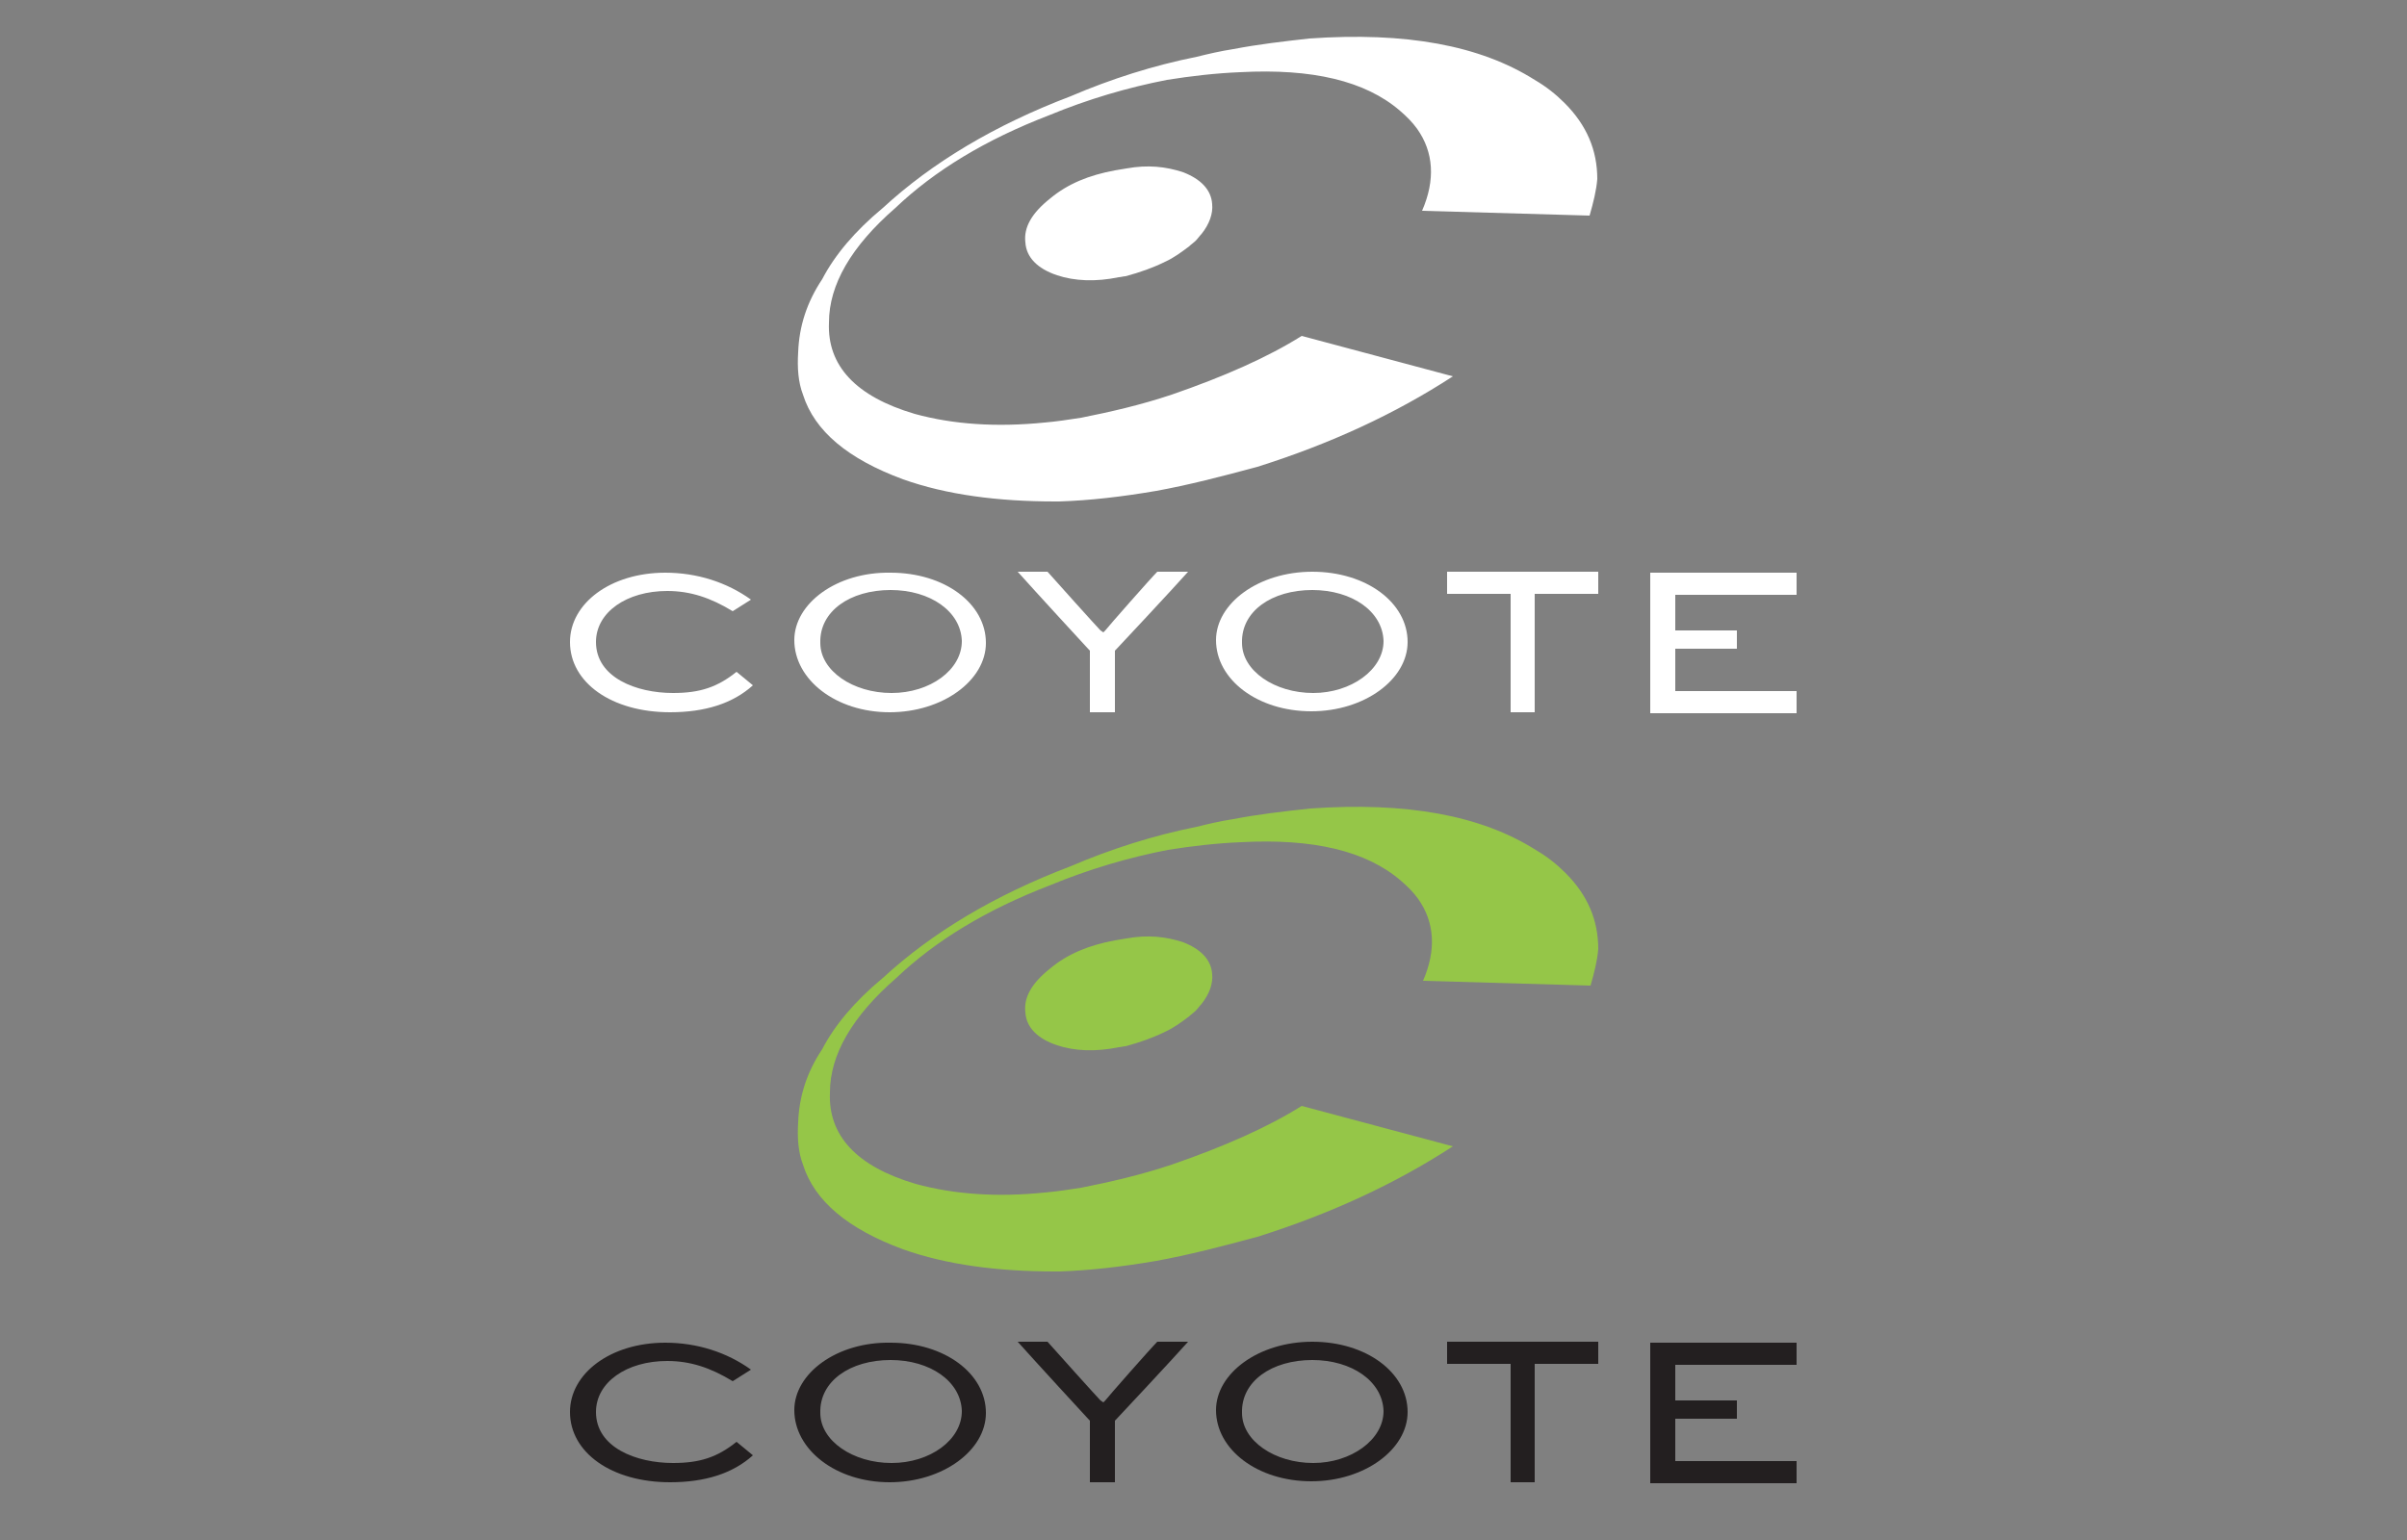 <!DOCTYPE svg PUBLIC "-//W3C//DTD SVG 1.1//EN" "http://www.w3.org/Graphics/SVG/1.1/DTD/svg11.dtd">
<svg version="1.1" id="Logo_Clients" xmlns="http://www.w3.org/2000/svg" xmlns:xlink="http://www.w3.org/1999/xlink" x="0px"
	 y="0px" viewBox="0 0 250 160" enable-background="new 0 0 250 160" xml:space="preserve">
<rect x="0" y="0" width="250" height="160" fill="#808080" stroke="none"/>
<g>
	<g>
		<g>
			<path fill="#FFFFFF" d="M128.1,5.1c-1.3,0.2-2.6,0.5-3.8,0.8c-4.5,0.9-8.9,2.3-13.1,4.1c-7.9,3-14.4,6.9-19.5,11.6
				c-2.9,2.4-5,4.9-6.3,7.4c-1.6,2.4-2.4,4.9-2.5,7.6c-0.1,1.6,0,3.1,0.5,4.4c1.2,3.8,4.7,6.7,10.4,8.8c4.5,1.6,9.8,2.3,15.8,2.3
				c0.1,0,0.2,0,0.4,0c3.2-0.1,6.6-0.5,10.1-1.1c3.3-0.6,6.8-1.5,10.5-2.5c7.6-2.4,14.3-5.5,20.3-9.4l-15.7-4.2
				c-3.5,2.2-8,4.2-13.5,6.1c-3.3,1.1-6.4,1.8-9.4,2.4c-1.3,0.2-2.6,0.4-3.8,0.5C103.5,44.4,99,44.1,95,43c-6.1-1.8-9.1-5-8.9-9.5
				c0-3.9,2.3-7.9,6.9-11.9c4.1-3.9,9.4-7.1,15.9-9.6c4.1-1.7,8.2-2.9,12.3-3.7c2.5-0.4,5.1-0.7,7.6-0.8c7.5-0.4,13,0.9,16.6,4
				c0.7,0.6,1.3,1.2,1.8,1.9c1.7,2.4,1.9,5.3,0.5,8.5l17.4,0.5c0.4-1.4,0.7-2.6,0.8-3.8c0-3-1.1-5.6-3.4-7.9
				c-0.9-0.9-1.9-1.7-3.1-2.4c-5.7-3.6-13.4-5-23.4-4.3C133.3,4.3,130.7,4.6,128.1,5.1"/>
			<path fill="#FFFFFF" d="M117,17.5l-1.2,0.2c-2.7,0.5-4.9,1.4-6.7,2.9c-1.9,1.5-2.8,3-2.6,4.6c0.1,1.5,1.2,2.7,3.3,3.4
				c1.8,0.6,4,0.7,6.4,0.2c0.2,0,0.5-0.1,0.7-0.1c1.5-0.4,2.9-0.9,4.1-1.5c0.9-0.4,1.7-1,2.5-1.6c0.2-0.2,0.5-0.4,0.7-0.6
				c0.2-0.2,0.4-0.5,0.6-0.7c0.8-1,1.2-2.1,1.1-3.1c-0.1-1.5-1.2-2.6-3-3.3C121.1,17.3,119.2,17.1,117,17.5"/>
			<path fill="#FFFFFF" d="M174,67.4l0.3,0c0.4,0,4.9,0,6.1,0v-1.9c-1.2,0-5.7,0-6.1,0H174v-3.7h0.3c0.4,0,10.5,0,12.3,0v-2.3
				l-15.2,0l0,14.6l15.2,0v-2.3c-1.8,0-11.9,0-12.3,0l-0.3,0L174,67.4z"/>
			<path fill="#FFFFFF" d="M69.9,72c-3.8,0-8-1.6-8-5.3c0-3.1,3.2-5.3,7.4-5.3c2.4,0,4.5,0.7,6.8,2.1l1.9-1.2
				c-2.5-1.8-5.6-2.8-8.9-2.8c-5.7,0-9.9,3.2-9.9,7.2c0,4.2,4.3,7.3,10.4,7.3c3.6,0,6.5-0.9,8.6-2.8l-1.7-1.4
				C74.5,71.4,72.7,72,69.9,72"/>
			<path fill="#FFFFFF" d="M156.9,62c0,0.4,0,10.2,0,12h2.5c0-1.8,0-11.6,0-12v-0.3h0.3c0.4,0,5.1,0,6.3,0v-2.3l-15.7,0v2.3
				c1.2,0,6,0,6.3,0h0.3V62z"/>
			<path fill="#FFFFFF" d="M126.3,66.5c0,4.1,4.3,7.4,9.9,7.4c5.5,0,10-3.3,10-7.2c0-4.1-4.3-7.3-9.9-7.3
				C130.7,59.4,126.3,62.7,126.3,66.5 M136.3,61.3c4.1,0,7.3,2.2,7.4,5.3c0,3-3.4,5.4-7.3,5.4c-4,0-7.4-2.3-7.4-5.2
				C128.9,63.5,132.1,61.3,136.3,61.3"/>
			<path fill="#FFFFFF" d="M82.5,66.5c0,4.1,4.3,7.5,9.9,7.5c5.5,0,10-3.3,10-7.2c0-4.1-4.3-7.3-9.9-7.3
				C86.9,59.4,82.5,62.7,82.5,66.5 M92.5,61.3c4.1,0,7.3,2.2,7.4,5.3c0,3-3.3,5.4-7.3,5.4c-4,0-7.4-2.3-7.4-5.2
				C85.1,63.5,88.3,61.3,92.5,61.3"/>
			<path fill="#FFFFFF" d="M114.3,65.5c-0.3-0.3-4.8-5.3-5.5-6.1h-3.1c1.6,1.8,7.3,8,7.4,8.1l0.1,0.1v0.1c0,0.1,0,5.1,0,6.3h2.6
				c0-1.2,0-6.1,0-6.3v-0.1l0.1-0.1c0.1-0.1,5.9-6.3,7.5-8.1l-3.2,0c-0.7,0.7-5.1,5.7-5.4,6.1l-0.2,0.2L114.3,65.5z"/>
		</g>
	</g>
</g>
<g>
	<g>
		<g>
			<path fill="#95C648" d="M128.1,85.1c-1.3,0.2-2.6,0.5-3.8,0.8c-4.5,0.9-8.9,2.3-13.1,4.1c-7.9,3-14.4,6.9-19.5,11.6
				c-2.9,2.4-5,4.9-6.3,7.4c-1.6,2.4-2.4,4.9-2.5,7.6c-0.1,1.6,0,3.1,0.5,4.4c1.2,3.8,4.7,6.7,10.4,8.8c4.5,1.6,9.8,2.3,15.8,2.3
				c0.1,0,0.2,0,0.4,0c3.2-0.1,6.6-0.5,10.1-1.1c3.3-0.6,6.8-1.5,10.5-2.5c7.6-2.4,14.3-5.5,20.3-9.4l-15.7-4.2
				c-3.5,2.2-8,4.2-13.5,6.1c-3.3,1.1-6.4,1.8-9.4,2.4c-1.3,0.2-2.6,0.4-3.8,0.5c-4.9,0.5-9.4,0.2-13.4-0.9c-6.1-1.8-9.1-5-8.9-9.5
				c0-3.9,2.3-7.9,6.9-11.9c4.1-3.9,9.4-7.1,15.9-9.6c4.1-1.7,8.2-2.9,12.3-3.7c2.5-0.4,5.1-0.7,7.6-0.8c7.5-0.4,13,0.9,16.6,4
				c0.7,0.6,1.3,1.2,1.8,1.9c1.7,2.4,1.9,5.3,0.5,8.5l17.4,0.5c0.4-1.4,0.7-2.6,0.8-3.8c0-3-1.1-5.6-3.4-7.9
				c-0.9-0.9-1.9-1.7-3.1-2.4c-5.7-3.6-13.4-5-23.4-4.3C133.3,84.3,130.7,84.6,128.1,85.1"/>
			<path fill="#95C648" d="M117,97.5l-1.2,0.2c-2.7,0.5-4.9,1.4-6.7,2.9c-1.9,1.5-2.8,3-2.6,4.6c0.1,1.5,1.2,2.7,3.3,3.4
				c1.8,0.6,4,0.7,6.4,0.2c0.2,0,0.5-0.1,0.7-0.1c1.5-0.4,2.9-0.9,4.1-1.5c0.9-0.4,1.7-1,2.5-1.6c0.2-0.2,0.5-0.4,0.7-0.6
				c0.2-0.2,0.4-0.5,0.6-0.7c0.8-1,1.2-2.1,1.1-3.1c-0.1-1.5-1.2-2.6-3-3.3C121.1,97.3,119.2,97.1,117,97.5"/>
			<path fill="#231F20" d="M174,147.4l0.3,0c0.4,0,4.9,0,6.1,0v-1.9c-1.2,0-5.7,0-6.1,0H174v-3.7h0.3c0.4,0,10.5,0,12.3,0v-2.3
				l-15.2,0l0,14.6l15.2,0v-2.3c-1.8,0-11.9,0-12.3,0l-0.3,0L174,147.4z"/>
			<path fill="#231F20" d="M69.9,152c-3.8,0-8-1.6-8-5.3c0-3.1,3.2-5.3,7.4-5.3c2.4,0,4.5,0.7,6.8,2.1l1.9-1.2
				c-2.5-1.8-5.6-2.8-8.9-2.8c-5.7,0-9.9,3.2-9.9,7.2c0,4.2,4.3,7.3,10.4,7.3c3.6,0,6.5-0.9,8.6-2.8l-1.7-1.4
				C74.5,151.4,72.7,152,69.9,152"/>
			<path fill="#231F20" d="M156.9,142c0,0.4,0,10.2,0,12h2.5c0-1.8,0-11.6,0-12v-0.3h0.3c0.4,0,5.1,0,6.3,0v-2.3l-15.7,0v2.3
				c1.2,0,6,0,6.3,0h0.3V142z"/>
			<path fill="#231F20" d="M126.3,146.5c0,4.1,4.3,7.4,9.9,7.4c5.5,0,10-3.3,10-7.2c0-4.1-4.3-7.3-9.9-7.3
				C130.7,139.4,126.3,142.7,126.3,146.5 M136.3,141.3c4.1,0,7.3,2.2,7.4,5.3c0,3-3.4,5.4-7.3,5.4c-4,0-7.4-2.3-7.4-5.2
				C128.9,143.5,132.1,141.3,136.3,141.3"/>
			<path fill="#231F20" d="M82.5,146.5c0,4.1,4.3,7.5,9.9,7.5c5.5,0,10-3.3,10-7.2c0-4.1-4.3-7.3-9.9-7.3
				C86.9,139.4,82.5,142.7,82.5,146.5 M92.5,141.3c4.1,0,7.3,2.2,7.4,5.3c0,3-3.3,5.4-7.3,5.4c-4,0-7.4-2.3-7.4-5.2
				C85.1,143.5,88.3,141.3,92.5,141.3"/>
			<path fill="#231F20" d="M114.3,145.5c-0.3-0.3-4.8-5.3-5.5-6.1h-3.1c1.6,1.8,7.3,8,7.4,8.1l0.1,0.1v0.1c0,0.1,0,5.1,0,6.3h2.6
				c0-1.2,0-6.1,0-6.3v-0.1l0.1-0.1c0.1-0.1,5.9-6.3,7.5-8.1l-3.2,0c-0.7,0.7-5.1,5.7-5.4,6.1l-0.2,0.2L114.3,145.5z"/>
		</g>
	</g>
</g>
</svg>
